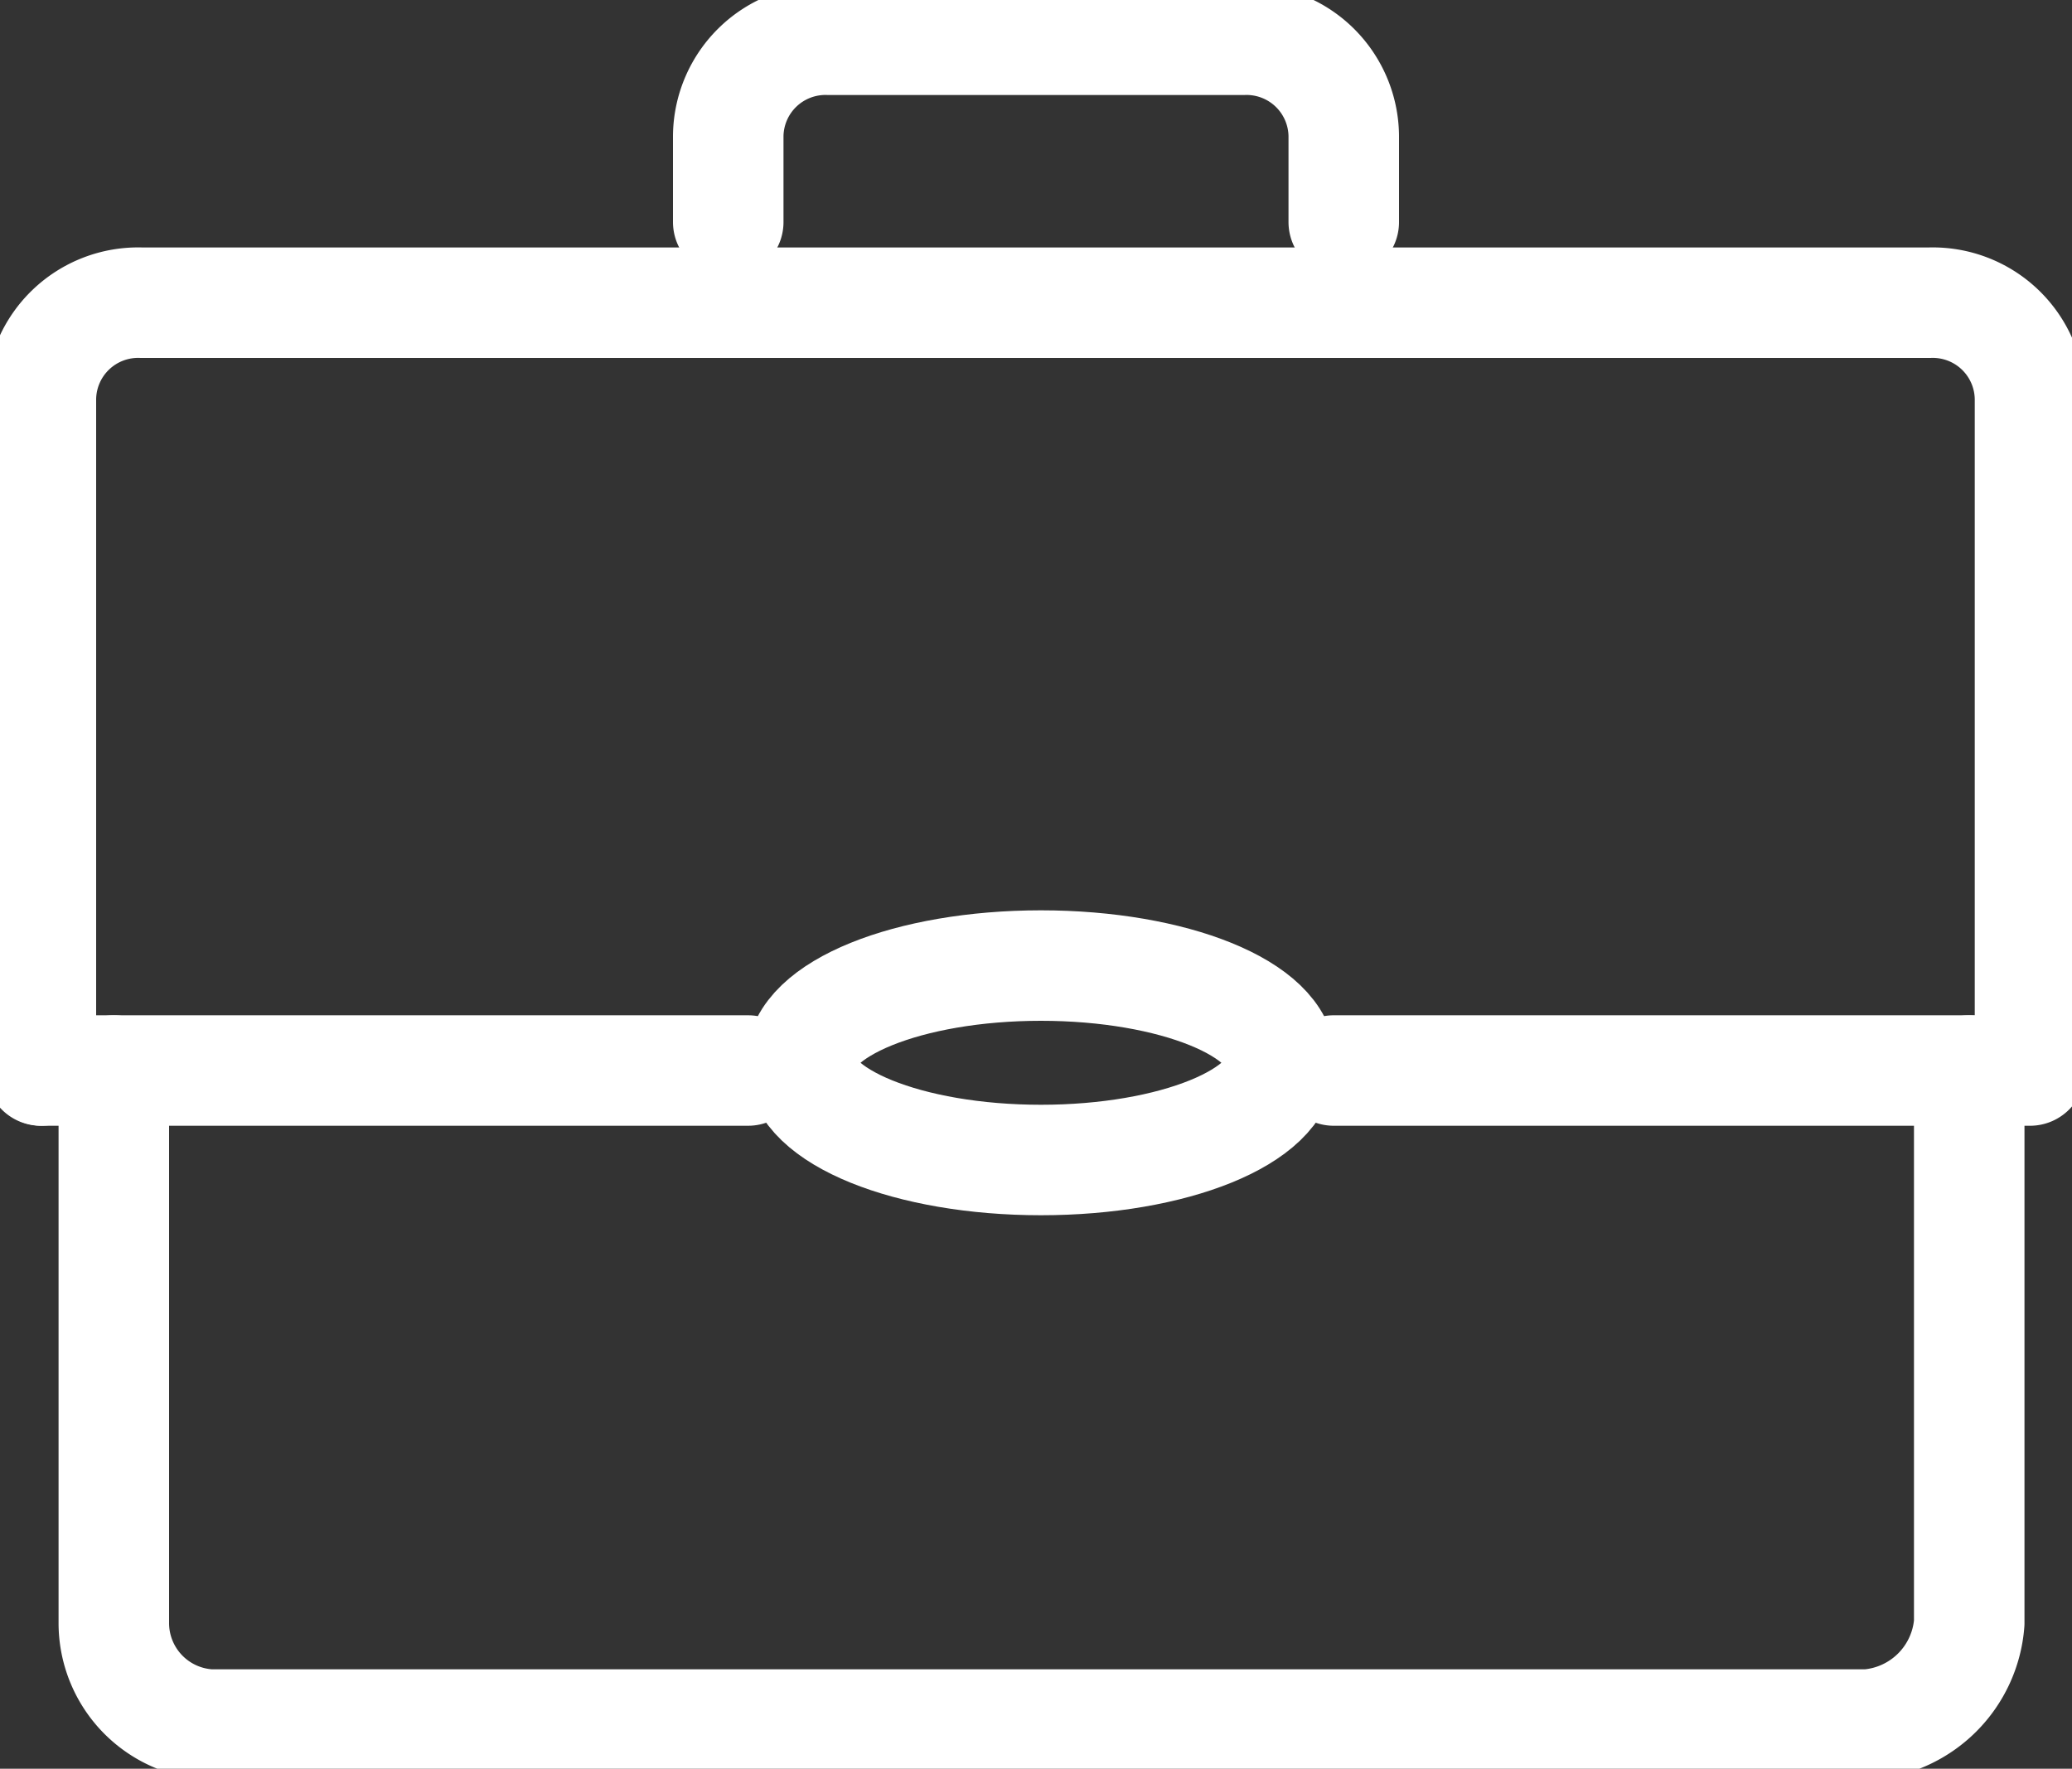 <svg xmlns="http://www.w3.org/2000/svg" width="18.75" height="16.01" viewBox="0 0 18.75 16.01">
	<rect x="0" y="0" width="18.75" height="16.01" fill="#333333" stroke="none"/>
	<defs>
		<style>
			.icon-briefcase {
				fill: none;
				stroke: #fff;
				stroke-linecap: round;
				stroke-linejoin: round;
				stroke-width: 1px;
			}
		</style>
	</defs>
	<title>briefcase</title>
	<path class="icon-briefcase" d="M552.7,438.32H559v-6.08a.88.88,0,0,0-.91-.87H541.91a.88.88,0,0,0-.91.87v6.08" transform="translate(-540.63 -428.63)" />
	<line class="icon-briefcase" x1="0.38" y1="9.69" x2="6.77" y2="9.69" />
	<ellipse class="icon-briefcase" cx="9.42" cy="9.62" rx="2.17" ry="0.88" />
	<path class="icon-briefcase" d="M558.45,438.32v5a1,1,0,0,1-.92.92h-15a.92.92,0,0,1-.87-.92v-5" transform="translate(-540.63 -428.63)" />
	<path class="icon-briefcase" d="M552.79,430.64v-.78a.88.88,0,0,0-.91-.87h-3.75a.88.88,0,0,0-.91.87v.78" transform="translate(-540.63 -428.63)" />
</svg>